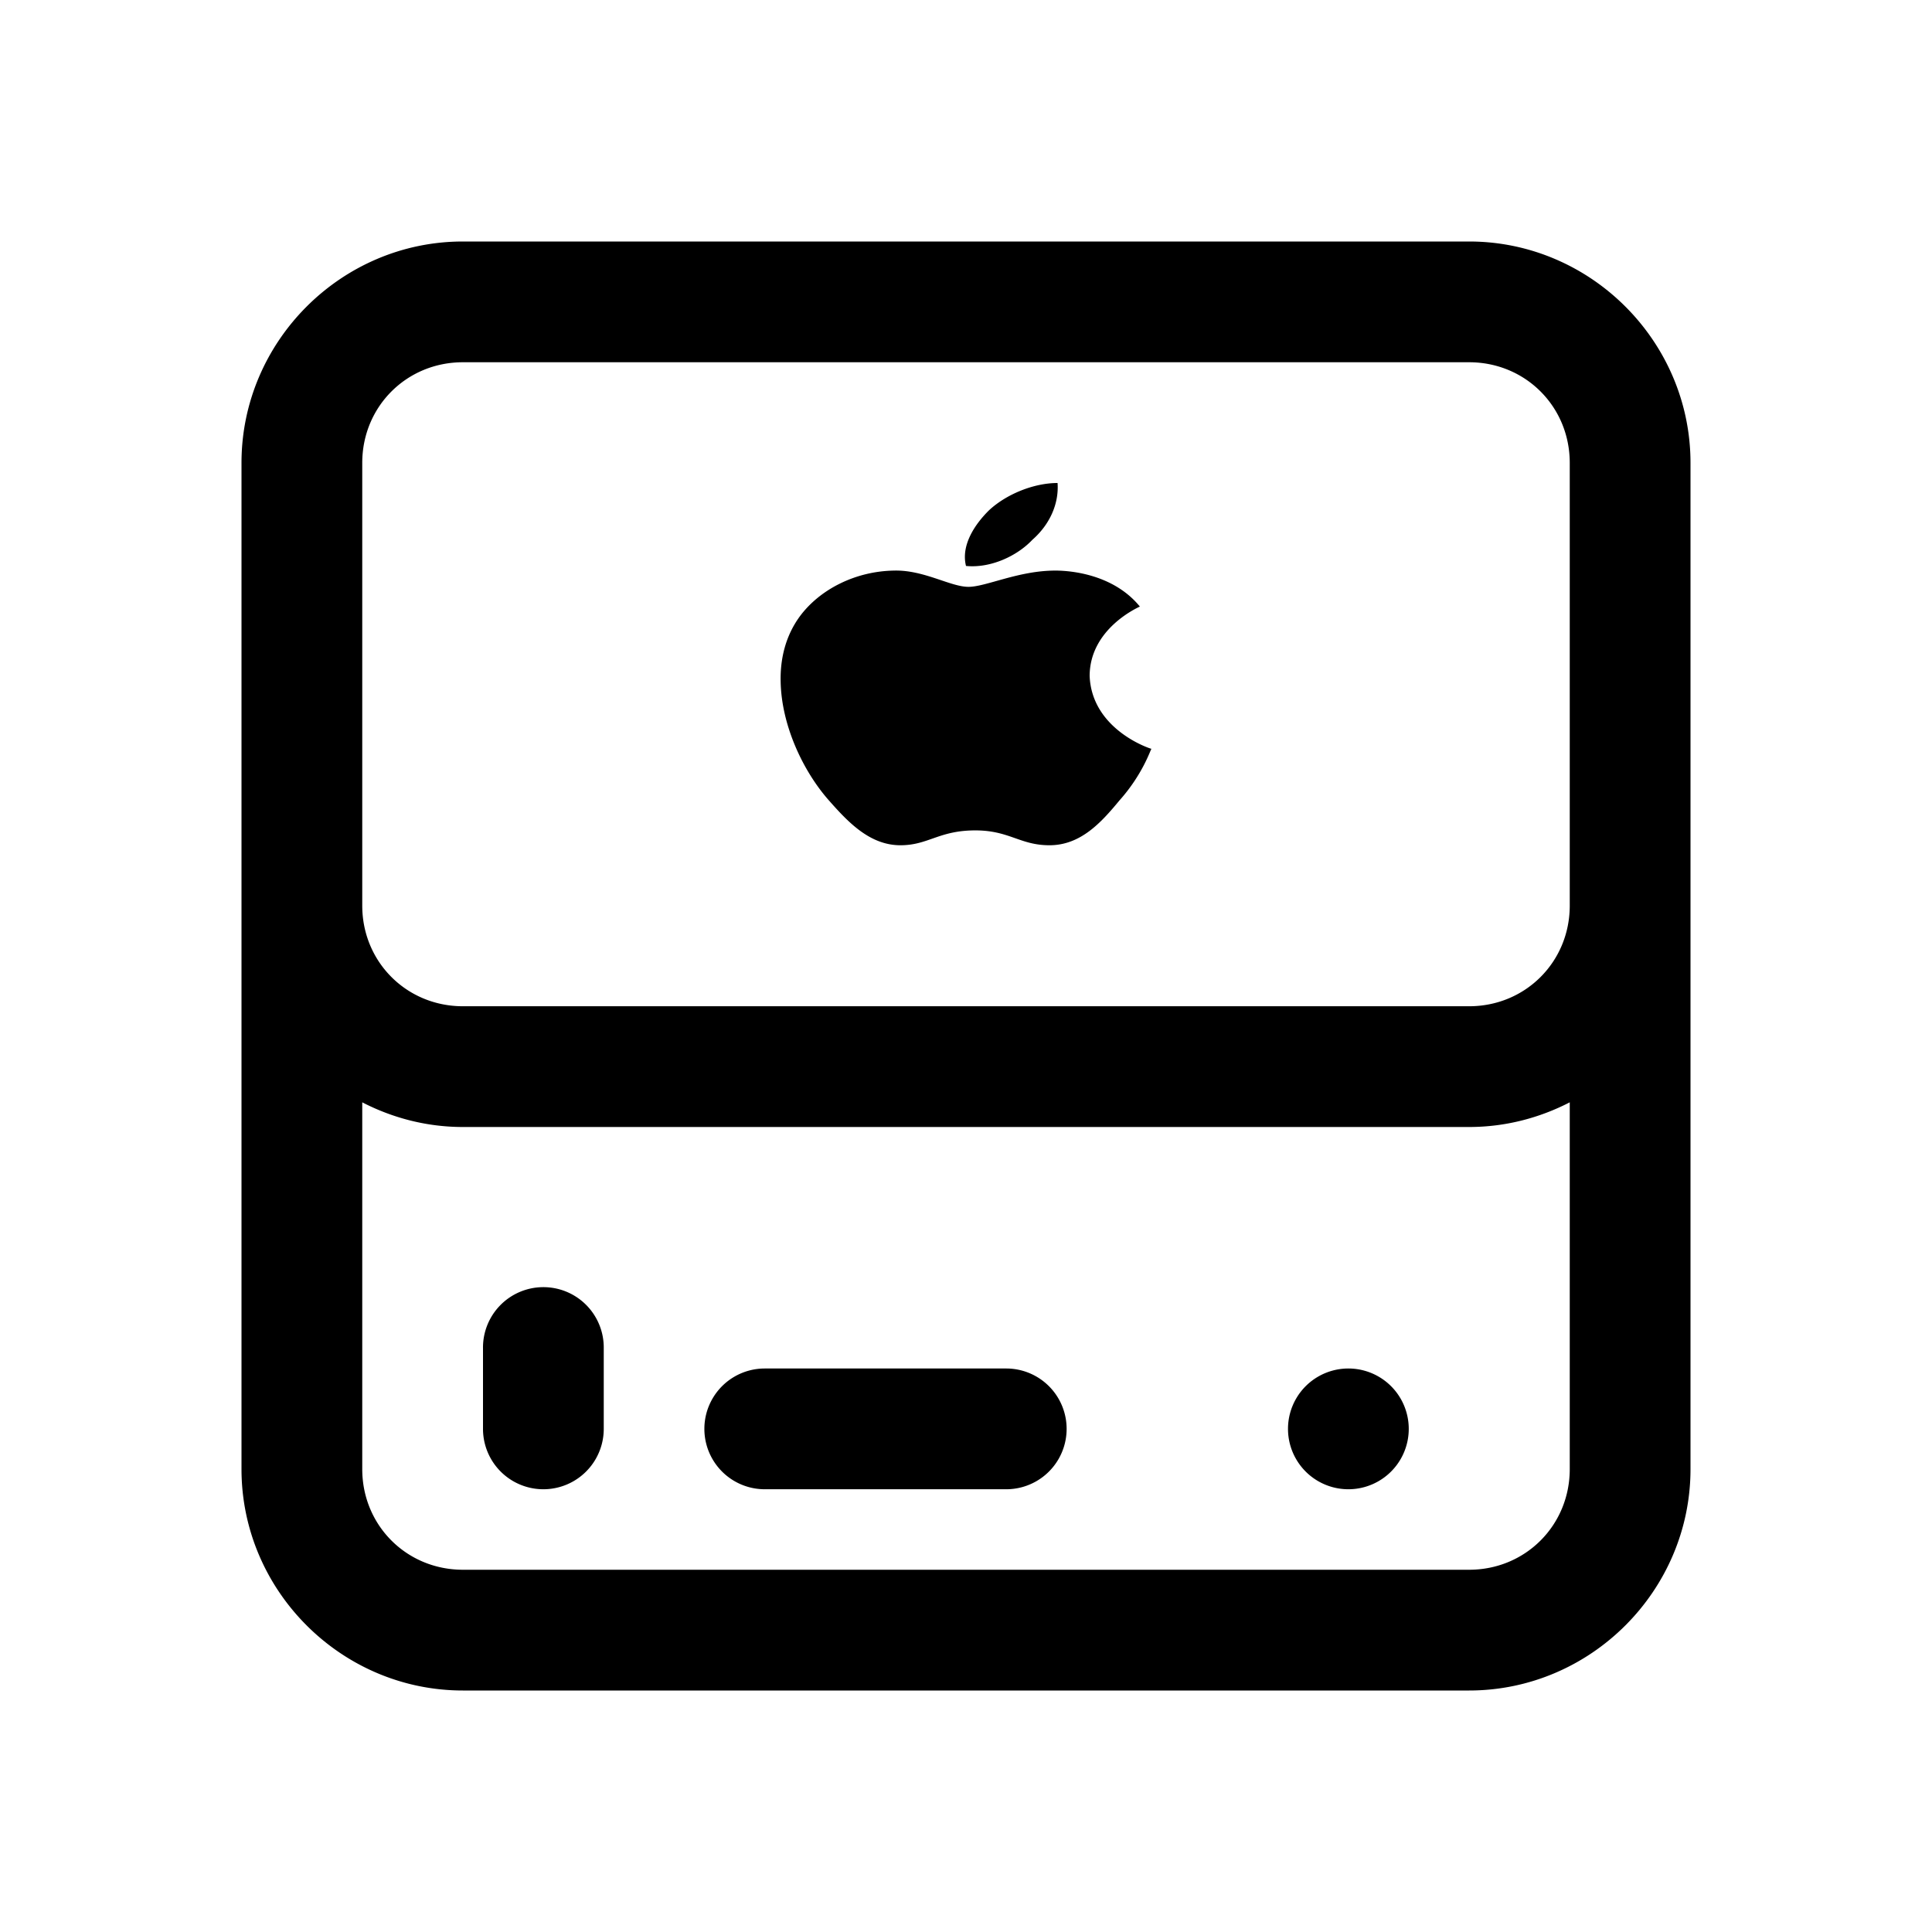 <svg xmlns="http://www.w3.org/2000/svg"  viewBox="0 0 48 48" width="24px" height="24px"><path d="M 11.5 6 C 8.48 6 6 8.48 6 11.5 L 6 21.5 L 6 22.5 L 6 36.5 C 6 39.52 8.48 42 11.5 42 L 36.5 42 C 39.52 42 42 39.52 42 36.5 L 42 22.5 L 42 21.5 L 42 11.5 C 42 8.48 39.52 6 36.5 6 L 11.5 6 z M 11.5 9 L 36.5 9 C 37.898 9 39 10.102 39 11.5 L 39 21.5 L 39 22.5 C 39 23.898 37.898 25 36.5 25 L 11.5 25 C 10.102 25 9 23.898 9 22.5 L 9 21.5 L 9 11.5 C 9 10.102 10.102 9 11.5 9 z M 26.275 12 C 25.686 12 25.003 12.276 24.57 12.68 C 24.232 13.014 23.869 13.537 24 14.061 C 24.609 14.121 25.267 13.816 25.648 13.412 C 26.075 13.038 26.312 12.524 26.275 12 z M 22.215 14.176 C 21.249 14.191 20.366 14.645 19.871 15.314 C 19.52 15.794 19.382 16.358 19.395 16.932 C 19.414 18.015 19.946 19.142 20.572 19.861 C 21.055 20.41 21.6 21 22.371 21 C 23.065 21 23.323 20.631 24.232 20.631 C 25.079 20.631 25.341 21 26.074 21 C 26.845 21 27.355 20.441 27.812 19.887 C 28.389 19.243 28.583 18.629 28.607 18.604 C 28.584 18.604 27.128 18.135 27.072 16.797 C 27.072 15.624 28.269 15.095 28.32 15.07 C 27.667 14.271 26.614 14.176 26.219 14.176 C 25.304 14.176 24.495 14.58 24.062 14.58 C 23.613 14.58 22.954 14.157 22.215 14.176 z M 9 27.387 C 9.752 27.775 10.601 28 11.5 28 L 36.5 28 C 37.399 28 38.248 27.775 39 27.387 L 39 36.5 C 39 37.898 37.898 39 36.5 39 L 11.5 39 C 10.102 39 9 37.898 9 36.5 L 9 27.387 z M 13.477 31.979 A 1.5 1.5 0 0 0 12 33.5 L 12 35.5 A 1.5 1.5 0 1 0 15 35.5 L 15 33.5 A 1.5 1.5 0 0 0 13.477 31.979 z M 19 34 A 1.5 1.5 0 1 0 19 37 L 25 37 A 1.5 1.5 0 1 0 25 34 L 19 34 z M 33.5 34 A 1.5 1.5 0 0 0 33.5 37 A 1.5 1.5 0 0 0 33.5 34 z"/></svg>